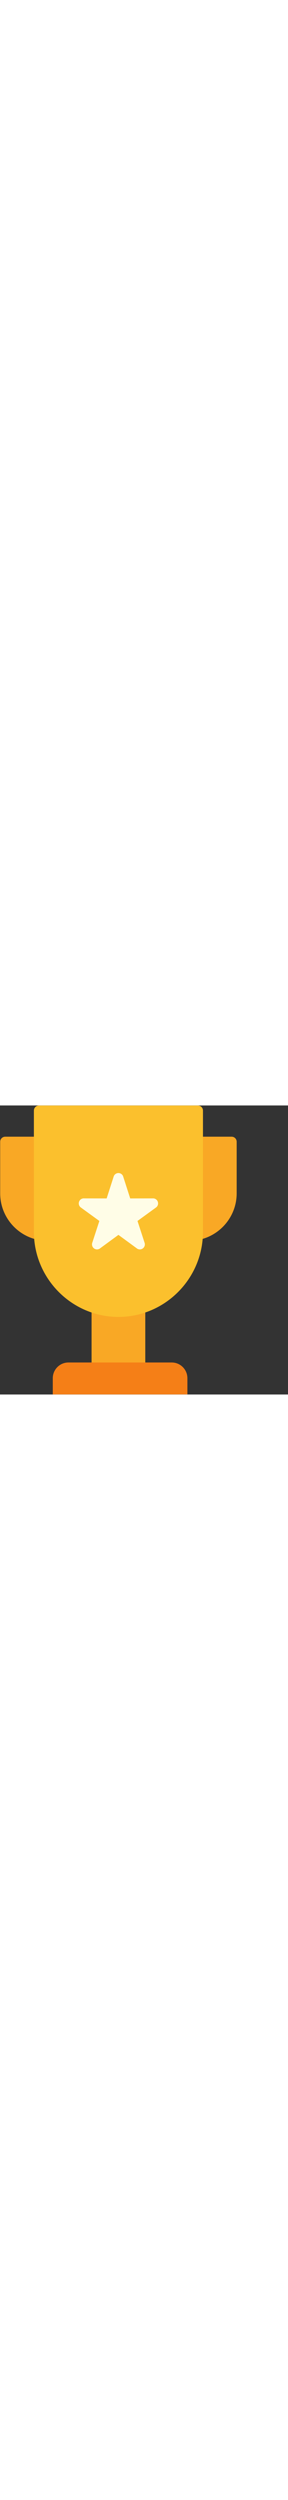 <?xml version="1.0" encoding="UTF-8"?>
<svg xmlns="http://www.w3.org/2000/svg" xmlns:xlink="http://www.w3.org/1999/xlink" width="26px" viewBox="0 0 224.88 225" version="1.2">
<rect x="0" y="0" width="224.88" height="225" fill="#333333" stroke="none"/>
<defs>
<clipPath id="trophy1">
  <path d="M 41 200 L 147 200 L 147 224.938 L 41 224.938 Z M 41 200 "/>
</clipPath>
<clipPath id="trophy2">
  <path d="M 155.23 24 L 184.797 24 L 184.797 105 L 155.23 105 Z M 155.23 24 "/>
</clipPath>
<clipPath id="trophy3">
  <path d="M 26 0.059 L 159 0.059 L 159 165 L 26 165 Z M 26 0.059 "/>
</clipPath>
</defs>
<g id="trophyicon">
<path style=" stroke:none;fill-rule:evenodd;fill:rgb(97.649%,65.88%,14.51%);fill-opacity:1;" d="M 71.504 155.48 L 71.504 214.672 L 113.441 214.672 L 113.441 155.48 C 106.73 157.609 99.672 158.723 92.473 158.723 C 85.273 158.723 78.215 157.609 71.504 155.48 "/>
<g clip-path="url(#trophy1)" clip-rule="nonzero">
<path style=" stroke:none;fill-rule:nonzero;fill:rgb(96.078%,49.799%,9.019%);fill-opacity:1;" d="M 53.406 200.082 L 134.129 200.082 C 137.484 200.082 140.535 201.457 142.746 203.676 C 144.953 205.887 146.324 208.945 146.324 212.312 L 146.324 227.559 L 41.211 227.559 L 41.211 212.312 C 41.211 208.945 42.582 205.887 44.789 203.676 C 46.996 201.457 50.047 200.082 53.406 200.082 "/>
</g>
<g clip-path="url(#trophy2)" clip-rule="nonzero">
<path style=" stroke:none;fill-rule:nonzero;fill:rgb(97.649%,65.88%,14.51%);fill-opacity:1;" d="M 155.973 24.316 L 180.883 24.316 C 183.047 24.316 184.801 26.078 184.801 28.246 L 184.801 68.445 C 184.801 78.594 180.664 87.816 173.996 94.504 C 169.066 99.441 162.754 103 155.707 104.52 C 155.887 102.5 155.973 100.469 155.973 98.426 L 155.973 24.316 "/>
</g>
<path style=" stroke:none;fill-rule:nonzero;fill:rgb(97.649%,65.88%,14.51%);fill-opacity:1;" d="M 4.066 24.316 L 29.098 24.316 L 29.098 98.426 C 29.098 100.477 29.191 102.52 29.363 104.543 C 22.27 103.043 15.906 99.473 10.949 94.504 C 4.281 87.816 0.145 78.594 0.145 68.445 L 0.145 28.246 C 0.145 26.078 1.898 24.316 4.066 24.316 "/>
<g clip-path="url(#trophy3)" clip-rule="nonzero">
<path style=" stroke:none;fill-rule:evenodd;fill:rgb(98.43%,75.29%,17.65%);fill-opacity:1;" d="M 154.566 0.059 L 30.379 0.059 C 28.219 0.059 26.465 1.82 26.465 3.988 L 26.465 98.426 C 26.465 116.629 33.887 133.18 45.848 145.176 C 57.812 157.172 74.316 164.613 92.473 164.613 C 110.629 164.613 127.133 157.172 139.098 145.176 C 151.059 133.18 158.48 116.629 158.48 98.426 L 158.48 3.988 C 158.48 1.82 156.727 0.059 154.566 0.059 "/>
</g>
<path style=" stroke:none;fill-rule:evenodd;fill:rgb(100%,99.219%,90.59%);fill-opacity:1;" d="M 101.672 72.371 L 96.285 55.637 C 95.98 54.348 95.027 53.238 93.676 52.805 C 91.617 52.137 89.406 53.27 88.742 55.336 L 88.754 55.344 L 83.273 72.371 L 65.777 72.336 C 64.449 72.215 63.086 72.781 62.246 73.945 C 60.98 75.703 61.375 78.16 63.125 79.43 L 63.129 79.43 L 77.586 89.914 L 72.113 106.684 C 71.637 107.895 71.77 109.32 72.59 110.453 C 73.863 112.203 76.316 112.59 78.066 111.309 L 78.051 111.297 L 92.473 100.746 L 106.59 111.07 C 107.594 111.969 109.039 112.32 110.41 111.867 C 112.465 111.195 113.586 108.977 112.914 106.914 L 112.906 106.914 L 107.363 89.914 L 121.641 79.555 C 122.727 78.855 123.445 77.633 123.441 76.242 C 123.438 74.074 121.68 72.316 119.516 72.32 L 119.516 72.336 L 101.672 72.371 "/>
</g>
</svg>

